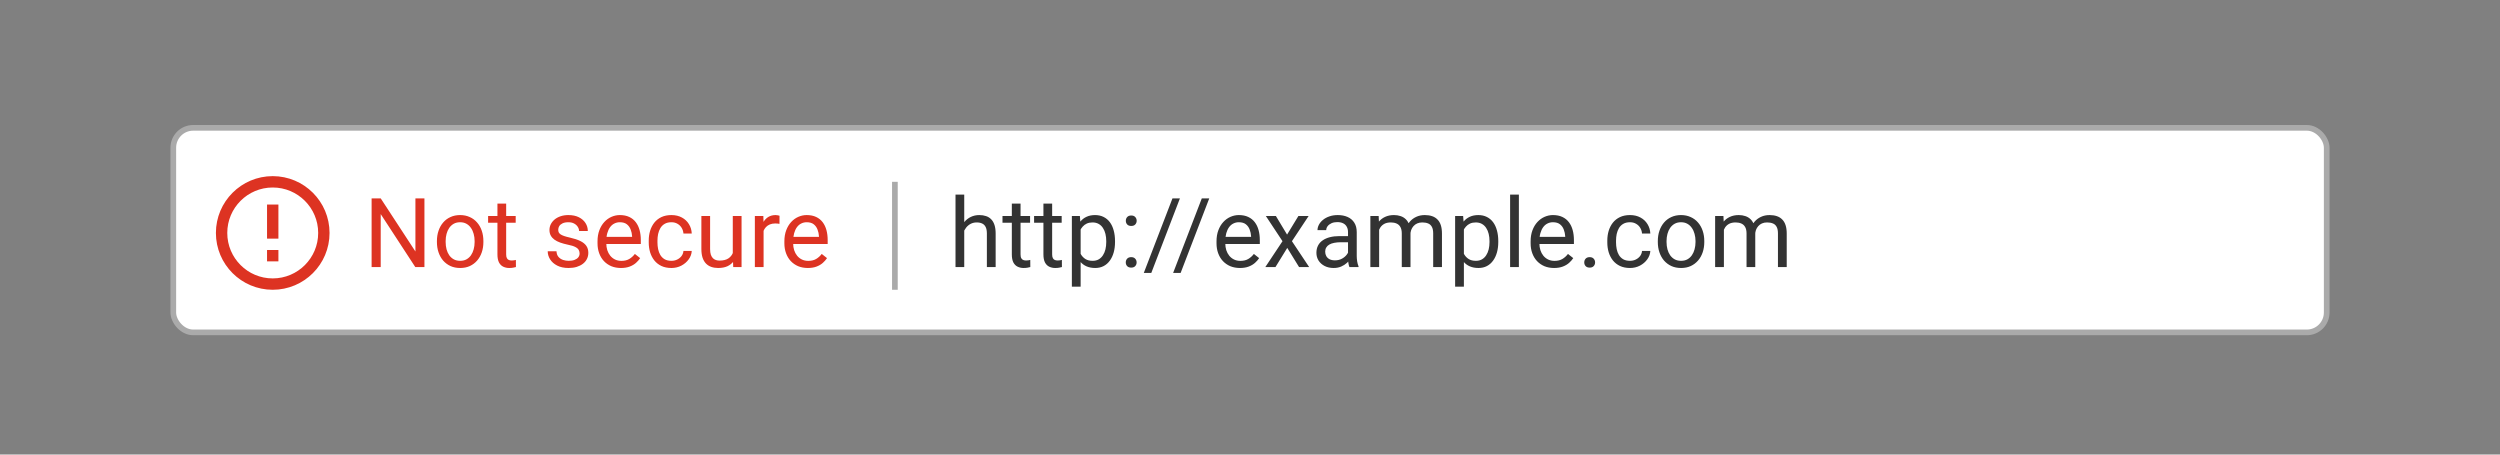 <svg width="440" height="80" viewBox="0 0 440 80" fill="none" xmlns="http://www.w3.org/2000/svg">
<rect x="0" y="0" width="440" height="80" fill="#808080" stroke="none"/>
<rect x="30.5" y="22.5" width="379" height="36" rx="3.5" fill="white" stroke="#AAAAAA"/>
<path d="M169.706 34.25V47H168.17V34.25H169.706ZM169.341 42.169L168.702 42.144C168.707 41.53 168.799 40.963 168.976 40.442C169.153 39.917 169.402 39.46 169.723 39.073C170.044 38.685 170.425 38.387 170.868 38.176C171.316 37.96 171.812 37.852 172.354 37.852C172.797 37.852 173.195 37.913 173.549 38.035C173.903 38.151 174.205 38.34 174.454 38.6C174.709 38.86 174.902 39.197 175.035 39.612C175.168 40.022 175.234 40.523 175.234 41.115V47H173.69V41.098C173.69 40.628 173.621 40.252 173.483 39.969C173.345 39.681 173.143 39.474 172.877 39.347C172.611 39.214 172.285 39.148 171.897 39.148C171.516 39.148 171.167 39.228 170.852 39.388C170.542 39.549 170.273 39.77 170.046 40.052C169.825 40.334 169.651 40.658 169.523 41.023C169.402 41.383 169.341 41.765 169.341 42.169ZM181.294 38.019V39.197H176.438V38.019H181.294ZM178.082 35.835H179.617V44.775C179.617 45.08 179.664 45.309 179.758 45.464C179.852 45.619 179.974 45.722 180.124 45.772C180.273 45.821 180.433 45.846 180.605 45.846C180.732 45.846 180.865 45.835 181.003 45.813C181.147 45.785 181.255 45.763 181.327 45.747L181.335 47C181.214 47.039 181.053 47.075 180.854 47.108C180.66 47.147 180.425 47.166 180.148 47.166C179.772 47.166 179.426 47.091 179.111 46.942C178.795 46.792 178.544 46.544 178.355 46.195C178.173 45.841 178.082 45.365 178.082 44.767V35.835ZM186.855 38.019V39.197H182V38.019H186.855ZM183.643 35.835H185.179V44.775C185.179 45.08 185.226 45.309 185.32 45.464C185.414 45.619 185.536 45.722 185.685 45.772C185.834 45.821 185.995 45.846 186.167 45.846C186.294 45.846 186.427 45.835 186.565 45.813C186.709 45.785 186.817 45.763 186.889 45.747L186.897 47C186.775 47.039 186.615 47.075 186.416 47.108C186.222 47.147 185.987 47.166 185.71 47.166C185.334 47.166 184.988 47.091 184.672 46.942C184.357 46.792 184.105 46.544 183.917 46.195C183.734 45.841 183.643 45.365 183.643 44.767V35.835ZM190.192 39.745V50.453H188.648V38.019H190.06L190.192 39.745ZM196.244 42.435V42.609C196.244 43.262 196.166 43.868 196.011 44.427C195.856 44.98 195.629 45.462 195.331 45.871C195.037 46.281 194.675 46.599 194.243 46.826C193.812 47.053 193.316 47.166 192.757 47.166C192.187 47.166 191.684 47.072 191.247 46.884C190.809 46.696 190.439 46.422 190.134 46.062C189.83 45.702 189.586 45.271 189.404 44.767C189.227 44.264 189.105 43.696 189.039 43.065V42.136C189.105 41.472 189.229 40.877 189.412 40.351C189.595 39.825 189.835 39.377 190.134 39.006C190.439 38.63 190.807 38.345 191.238 38.151C191.67 37.952 192.168 37.852 192.732 37.852C193.297 37.852 193.798 37.963 194.235 38.185C194.672 38.4 195.04 38.71 195.339 39.114C195.638 39.518 195.862 40.002 196.011 40.567C196.166 41.126 196.244 41.748 196.244 42.435ZM194.7 42.609V42.435C194.7 41.986 194.653 41.566 194.559 41.173C194.465 40.774 194.318 40.426 194.119 40.127C193.925 39.823 193.676 39.585 193.372 39.413C193.067 39.236 192.705 39.148 192.284 39.148C191.897 39.148 191.559 39.214 191.271 39.347C190.989 39.48 190.749 39.659 190.549 39.886C190.35 40.108 190.187 40.362 190.06 40.65C189.938 40.932 189.847 41.225 189.786 41.53V43.68C189.896 44.067 190.051 44.432 190.25 44.775C190.45 45.113 190.715 45.387 191.047 45.597C191.379 45.802 191.797 45.904 192.301 45.904C192.716 45.904 193.073 45.819 193.372 45.647C193.676 45.47 193.925 45.229 194.119 44.925C194.318 44.62 194.465 44.272 194.559 43.879C194.653 43.48 194.7 43.057 194.7 42.609ZM198.136 46.187C198.136 45.926 198.216 45.708 198.377 45.531C198.543 45.348 198.781 45.257 199.091 45.257C199.401 45.257 199.636 45.348 199.796 45.531C199.962 45.708 200.045 45.926 200.045 46.187C200.045 46.441 199.962 46.657 199.796 46.834C199.636 47.011 199.401 47.1 199.091 47.1C198.781 47.1 198.543 47.011 198.377 46.834C198.216 46.657 198.136 46.441 198.136 46.187ZM198.145 38.857C198.145 38.597 198.225 38.378 198.385 38.201C198.551 38.019 198.789 37.927 199.099 37.927C199.409 37.927 199.644 38.019 199.805 38.201C199.971 38.378 200.054 38.597 200.054 38.857C200.054 39.111 199.971 39.327 199.805 39.504C199.644 39.681 199.409 39.77 199.099 39.77C198.789 39.77 198.551 39.681 198.385 39.504C198.225 39.327 198.145 39.111 198.145 38.857ZM207.666 34.914L202.627 48.038H201.307L206.354 34.914H207.666ZM212.829 34.914L207.79 48.038H206.47L211.517 34.914H212.829ZM218.232 47.166C217.607 47.166 217.04 47.061 216.531 46.851C216.027 46.635 215.593 46.333 215.228 45.946C214.868 45.558 214.591 45.099 214.397 44.568C214.204 44.037 214.107 43.456 214.107 42.825V42.476C214.107 41.746 214.215 41.095 214.431 40.525C214.646 39.95 214.94 39.463 215.311 39.065C215.681 38.666 216.102 38.364 216.572 38.16C217.043 37.955 217.53 37.852 218.033 37.852C218.675 37.852 219.229 37.963 219.693 38.185C220.164 38.406 220.548 38.716 220.847 39.114C221.146 39.507 221.367 39.972 221.511 40.509C221.655 41.04 221.727 41.621 221.727 42.252V42.941H215.02V41.688H220.191V41.571C220.169 41.173 220.086 40.785 219.942 40.409C219.804 40.033 219.583 39.723 219.278 39.48C218.974 39.236 218.559 39.114 218.033 39.114C217.685 39.114 217.364 39.189 217.07 39.338C216.777 39.482 216.525 39.698 216.315 39.986C216.105 40.274 215.941 40.625 215.825 41.04C215.709 41.455 215.651 41.934 215.651 42.476V42.825C215.651 43.251 215.709 43.652 215.825 44.028C215.947 44.399 216.121 44.726 216.348 45.008C216.581 45.29 216.86 45.511 217.187 45.672C217.519 45.832 217.895 45.913 218.315 45.913C218.858 45.913 219.317 45.802 219.693 45.581C220.07 45.359 220.399 45.063 220.681 44.692L221.611 45.431C221.417 45.724 221.171 46.004 220.872 46.27C220.573 46.535 220.205 46.751 219.768 46.917C219.336 47.083 218.825 47.166 218.232 47.166ZM224.558 38.019L226.525 41.289L228.517 38.019H230.318L227.38 42.451L230.41 47H228.633L226.558 43.63L224.483 47H222.698L225.72 42.451L222.79 38.019H224.558ZM237.25 45.464V40.841C237.25 40.487 237.178 40.179 237.034 39.919C236.895 39.654 236.685 39.449 236.403 39.305C236.121 39.161 235.772 39.089 235.357 39.089C234.97 39.089 234.629 39.156 234.336 39.289C234.048 39.421 233.821 39.596 233.655 39.812C233.495 40.027 233.415 40.26 233.415 40.509H231.879C231.879 40.188 231.962 39.87 232.128 39.554C232.294 39.239 232.532 38.954 232.842 38.699C233.157 38.439 233.534 38.234 233.971 38.085C234.413 37.93 234.906 37.852 235.448 37.852C236.101 37.852 236.677 37.963 237.175 38.185C237.678 38.406 238.071 38.741 238.354 39.189C238.641 39.632 238.785 40.188 238.785 40.857V45.041C238.785 45.34 238.81 45.658 238.86 45.996C238.915 46.333 238.995 46.624 239.101 46.867V47H237.499C237.421 46.823 237.36 46.588 237.316 46.294C237.272 45.996 237.25 45.719 237.25 45.464ZM237.515 41.555L237.532 42.634H235.979C235.542 42.634 235.152 42.67 234.809 42.742C234.466 42.808 234.178 42.91 233.946 43.049C233.713 43.187 233.536 43.361 233.415 43.572C233.293 43.776 233.232 44.017 233.232 44.294C233.232 44.576 233.296 44.834 233.423 45.066C233.55 45.298 233.741 45.484 233.996 45.622C234.256 45.755 234.574 45.821 234.95 45.821C235.421 45.821 235.836 45.722 236.195 45.523C236.555 45.323 236.84 45.08 237.05 44.792C237.266 44.504 237.382 44.225 237.399 43.954L238.055 44.692C238.016 44.925 237.911 45.182 237.739 45.464C237.568 45.747 237.338 46.018 237.05 46.278C236.768 46.532 236.431 46.745 236.038 46.917C235.65 47.083 235.213 47.166 234.726 47.166C234.117 47.166 233.583 47.047 233.124 46.809C232.67 46.571 232.316 46.253 232.062 45.855C231.812 45.45 231.688 44.999 231.688 44.502C231.688 44.02 231.782 43.597 231.97 43.231C232.158 42.861 232.43 42.553 232.784 42.31C233.138 42.061 233.564 41.873 234.062 41.746C234.56 41.618 235.116 41.555 235.73 41.555H237.515ZM242.728 39.803V47H241.184V38.019H242.645L242.728 39.803ZM242.413 42.169L241.699 42.144C241.704 41.53 241.785 40.963 241.939 40.442C242.094 39.917 242.324 39.46 242.628 39.073C242.933 38.685 243.312 38.387 243.766 38.176C244.219 37.96 244.745 37.852 245.343 37.852C245.763 37.852 246.151 37.913 246.505 38.035C246.859 38.151 247.166 38.337 247.426 38.591C247.686 38.846 247.888 39.172 248.032 39.571C248.176 39.969 248.248 40.451 248.248 41.015V47H246.712V41.09C246.712 40.62 246.632 40.243 246.472 39.961C246.317 39.679 246.095 39.474 245.808 39.347C245.52 39.214 245.182 39.148 244.795 39.148C244.341 39.148 243.962 39.228 243.658 39.388C243.353 39.549 243.11 39.77 242.927 40.052C242.745 40.334 242.612 40.658 242.529 41.023C242.451 41.383 242.413 41.765 242.413 42.169ZM248.231 41.322L247.202 41.638C247.208 41.145 247.288 40.672 247.443 40.218C247.603 39.764 247.833 39.361 248.132 39.006C248.436 38.652 248.81 38.373 249.252 38.168C249.695 37.958 250.201 37.852 250.771 37.852C251.253 37.852 251.679 37.916 252.05 38.044C252.426 38.171 252.742 38.367 252.996 38.633C253.256 38.893 253.453 39.228 253.585 39.637C253.718 40.047 253.785 40.534 253.785 41.098V47H252.241V41.081C252.241 40.578 252.16 40.188 252 39.911C251.845 39.629 251.624 39.432 251.336 39.322C251.054 39.206 250.716 39.148 250.323 39.148C249.986 39.148 249.687 39.206 249.427 39.322C249.167 39.438 248.948 39.599 248.771 39.803C248.594 40.002 248.458 40.232 248.364 40.492C248.276 40.752 248.231 41.029 248.231 41.322ZM257.645 39.745V50.453H256.101V38.019H257.512L257.645 39.745ZM263.696 42.435V42.609C263.696 43.262 263.618 43.868 263.463 44.427C263.308 44.98 263.082 45.462 262.783 45.871C262.489 46.281 262.127 46.599 261.695 46.826C261.264 47.053 260.768 47.166 260.209 47.166C259.639 47.166 259.136 47.072 258.699 46.884C258.262 46.696 257.891 46.422 257.586 46.062C257.282 45.702 257.039 45.271 256.856 44.767C256.679 44.264 256.557 43.696 256.491 43.065V42.136C256.557 41.472 256.682 40.877 256.864 40.351C257.047 39.825 257.288 39.377 257.586 39.006C257.891 38.63 258.259 38.345 258.69 38.151C259.122 37.952 259.62 37.852 260.185 37.852C260.749 37.852 261.25 37.963 261.687 38.185C262.124 38.4 262.492 38.71 262.791 39.114C263.09 39.518 263.314 40.002 263.463 40.567C263.618 41.126 263.696 41.748 263.696 42.435ZM262.152 42.609V42.435C262.152 41.986 262.105 41.566 262.011 41.173C261.917 40.774 261.77 40.426 261.571 40.127C261.377 39.823 261.128 39.585 260.824 39.413C260.519 39.236 260.157 39.148 259.736 39.148C259.349 39.148 259.011 39.214 258.724 39.347C258.441 39.48 258.201 39.659 258.001 39.886C257.802 40.108 257.639 40.362 257.512 40.65C257.39 40.932 257.299 41.225 257.238 41.53V43.68C257.348 44.067 257.503 44.432 257.703 44.775C257.902 45.113 258.167 45.387 258.5 45.597C258.832 45.802 259.249 45.904 259.753 45.904C260.168 45.904 260.525 45.819 260.824 45.647C261.128 45.47 261.377 45.229 261.571 44.925C261.77 44.62 261.917 44.272 262.011 43.879C262.105 43.48 262.152 43.057 262.152 42.609ZM267.323 34.25V47H265.779V34.25H267.323ZM273.516 47.166C272.89 47.166 272.323 47.061 271.814 46.851C271.31 46.635 270.876 46.333 270.511 45.946C270.151 45.558 269.874 45.099 269.681 44.568C269.487 44.037 269.39 43.456 269.39 42.825V42.476C269.39 41.746 269.498 41.095 269.714 40.525C269.93 39.95 270.223 39.463 270.594 39.065C270.965 38.666 271.385 38.364 271.855 38.16C272.326 37.955 272.813 37.852 273.316 37.852C273.958 37.852 274.512 37.963 274.977 38.185C275.447 38.406 275.832 38.716 276.13 39.114C276.429 39.507 276.651 39.972 276.794 40.509C276.938 41.04 277.01 41.621 277.01 42.252V42.941H270.303V41.688H275.475V41.571C275.452 41.173 275.369 40.785 275.226 40.409C275.087 40.033 274.866 39.723 274.562 39.48C274.257 39.236 273.842 39.114 273.316 39.114C272.968 39.114 272.647 39.189 272.354 39.338C272.06 39.482 271.808 39.698 271.598 39.986C271.388 40.274 271.225 40.625 271.108 41.04C270.992 41.455 270.934 41.934 270.934 42.476V42.825C270.934 43.251 270.992 43.652 271.108 44.028C271.23 44.399 271.404 44.726 271.631 45.008C271.864 45.29 272.143 45.511 272.47 45.672C272.802 45.832 273.178 45.913 273.599 45.913C274.141 45.913 274.6 45.802 274.977 45.581C275.353 45.359 275.682 45.063 275.964 44.692L276.894 45.431C276.7 45.724 276.454 46.004 276.155 46.27C275.856 46.535 275.488 46.751 275.051 46.917C274.62 47.083 274.108 47.166 273.516 47.166ZM278.828 46.187C278.828 45.926 278.908 45.708 279.069 45.531C279.235 45.348 279.473 45.257 279.783 45.257C280.093 45.257 280.328 45.348 280.488 45.531C280.654 45.708 280.737 45.926 280.737 46.187C280.737 46.441 280.654 46.657 280.488 46.834C280.328 47.011 280.093 47.1 279.783 47.1C279.473 47.1 279.235 47.011 279.069 46.834C278.908 46.657 278.828 46.441 278.828 46.187ZM286.88 45.904C287.245 45.904 287.583 45.83 287.893 45.68C288.202 45.531 288.457 45.326 288.656 45.066C288.855 44.8 288.969 44.499 288.997 44.161H290.458C290.43 44.692 290.25 45.188 289.918 45.647C289.591 46.101 289.163 46.469 288.631 46.751C288.1 47.028 287.516 47.166 286.88 47.166C286.205 47.166 285.615 47.047 285.112 46.809C284.614 46.571 284.199 46.245 283.867 45.83C283.54 45.415 283.294 44.939 283.128 44.402C282.967 43.859 282.887 43.287 282.887 42.684V42.335C282.887 41.732 282.967 41.162 283.128 40.625C283.294 40.083 283.54 39.604 283.867 39.189C284.199 38.774 284.614 38.447 285.112 38.209C285.615 37.971 286.205 37.852 286.88 37.852C287.583 37.852 288.197 37.996 288.723 38.284C289.248 38.566 289.661 38.954 289.959 39.446C290.264 39.933 290.43 40.487 290.458 41.106H288.997C288.969 40.736 288.864 40.401 288.681 40.102C288.504 39.803 288.261 39.565 287.951 39.388C287.646 39.206 287.289 39.114 286.88 39.114C286.41 39.114 286.014 39.208 285.693 39.397C285.377 39.579 285.126 39.828 284.938 40.144C284.755 40.453 284.622 40.799 284.539 41.181C284.462 41.557 284.423 41.942 284.423 42.335V42.684C284.423 43.077 284.462 43.464 284.539 43.846C284.617 44.227 284.747 44.573 284.929 44.883C285.117 45.193 285.369 45.442 285.685 45.63C286.006 45.813 286.404 45.904 286.88 45.904ZM291.777 42.609V42.418C291.777 41.77 291.871 41.17 292.06 40.617C292.248 40.058 292.519 39.574 292.873 39.164C293.227 38.749 293.656 38.428 294.16 38.201C294.663 37.969 295.228 37.852 295.853 37.852C296.484 37.852 297.051 37.969 297.555 38.201C298.064 38.428 298.495 38.749 298.85 39.164C299.209 39.574 299.483 40.058 299.671 40.617C299.86 41.17 299.954 41.77 299.954 42.418V42.609C299.954 43.256 299.86 43.857 299.671 44.41C299.483 44.964 299.209 45.448 298.85 45.863C298.495 46.272 298.067 46.593 297.563 46.826C297.065 47.053 296.5 47.166 295.87 47.166C295.239 47.166 294.672 47.053 294.168 46.826C293.664 46.593 293.233 46.272 292.873 45.863C292.519 45.448 292.248 44.964 292.06 44.41C291.871 43.857 291.777 43.256 291.777 42.609ZM293.313 42.418V42.609C293.313 43.057 293.366 43.48 293.471 43.879C293.576 44.272 293.734 44.62 293.944 44.925C294.16 45.229 294.428 45.47 294.749 45.647C295.07 45.819 295.444 45.904 295.87 45.904C296.29 45.904 296.658 45.819 296.974 45.647C297.295 45.47 297.56 45.229 297.771 44.925C297.981 44.62 298.139 44.272 298.244 43.879C298.354 43.48 298.41 43.057 298.41 42.609V42.418C298.41 41.975 298.354 41.557 298.244 41.165C298.139 40.766 297.978 40.415 297.762 40.11C297.552 39.8 297.286 39.557 296.965 39.38C296.65 39.203 296.279 39.114 295.853 39.114C295.432 39.114 295.062 39.203 294.741 39.38C294.425 39.557 294.16 39.8 293.944 40.11C293.734 40.415 293.576 40.766 293.471 41.165C293.366 41.557 293.313 41.975 293.313 42.418ZM303.407 39.803V47H301.863V38.019H303.324L303.407 39.803ZM303.091 42.169L302.377 42.144C302.383 41.53 302.463 40.963 302.618 40.442C302.773 39.917 303.003 39.46 303.307 39.073C303.611 38.685 303.991 38.387 304.444 38.176C304.898 37.96 305.424 37.852 306.021 37.852C306.442 37.852 306.829 37.913 307.184 38.035C307.538 38.151 307.845 38.337 308.105 38.591C308.365 38.846 308.567 39.172 308.711 39.571C308.855 39.969 308.927 40.451 308.927 41.015V47H307.391V41.09C307.391 40.62 307.311 40.243 307.15 39.961C306.995 39.679 306.774 39.474 306.486 39.347C306.199 39.214 305.861 39.148 305.474 39.148C305.02 39.148 304.641 39.228 304.336 39.388C304.032 39.549 303.789 39.77 303.606 40.052C303.423 40.334 303.291 40.658 303.208 41.023C303.13 41.383 303.091 41.765 303.091 42.169ZM308.91 41.322L307.881 41.638C307.886 41.145 307.967 40.672 308.122 40.218C308.282 39.764 308.512 39.361 308.811 39.006C309.115 38.652 309.488 38.373 309.931 38.168C310.374 37.958 310.88 37.852 311.45 37.852C311.932 37.852 312.358 37.916 312.729 38.044C313.105 38.171 313.42 38.367 313.675 38.633C313.935 38.893 314.131 39.228 314.264 39.637C314.397 40.047 314.463 40.534 314.463 41.098V47H312.919V41.081C312.919 40.578 312.839 40.188 312.679 39.911C312.524 39.629 312.302 39.432 312.015 39.322C311.732 39.206 311.395 39.148 311.002 39.148C310.664 39.148 310.366 39.206 310.105 39.322C309.845 39.438 309.627 39.599 309.45 39.803C309.273 40.002 309.137 40.232 309.043 40.492C308.954 40.752 308.91 41.029 308.91 41.322Z" fill="#333333"/>
<line x1="157.5" y1="32" x2="157.5" y2="51" stroke="#AAAAAA"/>
<path d="M74.7 34.914V47H73.089L67.005 37.678V47H65.403V34.914H67.005L73.114 44.261V34.914H74.7ZM76.899 42.609V42.418C76.899 41.77 76.993 41.17 77.182 40.617C77.37 40.058 77.641 39.574 77.995 39.164C78.349 38.749 78.778 38.428 79.282 38.201C79.785 37.969 80.35 37.852 80.975 37.852C81.606 37.852 82.173 37.969 82.677 38.201C83.186 38.428 83.618 38.749 83.972 39.164C84.331 39.574 84.605 40.058 84.793 40.617C84.982 41.17 85.076 41.77 85.076 42.418V42.609C85.076 43.256 84.982 43.857 84.793 44.41C84.605 44.964 84.331 45.448 83.972 45.863C83.618 46.272 83.189 46.593 82.685 46.826C82.187 47.053 81.623 47.166 80.992 47.166C80.361 47.166 79.794 47.053 79.29 46.826C78.787 46.593 78.355 46.272 77.995 45.863C77.641 45.448 77.37 44.964 77.182 44.41C76.993 43.857 76.899 43.256 76.899 42.609ZM78.435 42.418V42.609C78.435 43.057 78.488 43.48 78.593 43.879C78.698 44.272 78.856 44.62 79.066 44.925C79.282 45.229 79.55 45.47 79.871 45.647C80.192 45.819 80.566 45.904 80.992 45.904C81.412 45.904 81.78 45.819 82.096 45.647C82.417 45.47 82.682 45.229 82.893 44.925C83.103 44.62 83.261 44.272 83.366 43.879C83.476 43.48 83.532 43.057 83.532 42.609V42.418C83.532 41.975 83.476 41.557 83.366 41.165C83.261 40.766 83.1 40.415 82.884 40.11C82.674 39.8 82.408 39.557 82.087 39.38C81.772 39.203 81.401 39.114 80.975 39.114C80.555 39.114 80.184 39.203 79.863 39.38C79.547 39.557 79.282 39.8 79.066 40.11C78.856 40.415 78.698 40.766 78.593 41.165C78.488 41.557 78.435 41.975 78.435 42.418ZM90.762 38.019V39.197H85.906V38.019H90.762ZM87.549 35.835H89.085V44.775C89.085 45.08 89.132 45.309 89.226 45.464C89.32 45.619 89.442 45.722 89.591 45.772C89.741 45.821 89.901 45.846 90.073 45.846C90.2 45.846 90.333 45.835 90.471 45.813C90.615 45.785 90.723 45.763 90.795 45.747L90.803 47C90.681 47.039 90.521 47.075 90.322 47.108C90.128 47.147 89.893 47.166 89.616 47.166C89.24 47.166 88.894 47.091 88.579 46.942C88.263 46.792 88.011 46.544 87.823 46.195C87.641 45.841 87.549 45.365 87.549 44.767V35.835ZM102.009 44.618C102.009 44.396 101.959 44.192 101.86 44.003C101.766 43.81 101.569 43.635 101.271 43.48C100.977 43.32 100.535 43.182 99.942 43.065C99.444 42.96 98.993 42.836 98.589 42.692C98.191 42.548 97.851 42.374 97.568 42.169C97.292 41.964 97.079 41.724 96.929 41.447C96.78 41.17 96.705 40.846 96.705 40.476C96.705 40.121 96.783 39.787 96.938 39.471C97.098 39.156 97.322 38.876 97.61 38.633C97.903 38.389 98.255 38.198 98.664 38.06C99.074 37.922 99.53 37.852 100.034 37.852C100.753 37.852 101.367 37.98 101.876 38.234C102.386 38.489 102.776 38.829 103.047 39.255C103.318 39.676 103.454 40.144 103.454 40.658H101.918C101.918 40.409 101.843 40.169 101.694 39.936C101.55 39.698 101.337 39.502 101.055 39.347C100.778 39.192 100.438 39.114 100.034 39.114C99.608 39.114 99.262 39.181 98.996 39.313C98.736 39.441 98.545 39.604 98.423 39.803C98.307 40.002 98.249 40.213 98.249 40.434C98.249 40.6 98.277 40.749 98.332 40.882C98.393 41.01 98.498 41.129 98.647 41.239C98.797 41.344 99.007 41.444 99.278 41.538C99.549 41.632 99.895 41.726 100.316 41.82C101.052 41.986 101.658 42.185 102.134 42.418C102.61 42.65 102.964 42.935 103.196 43.273C103.429 43.611 103.545 44.02 103.545 44.502C103.545 44.894 103.462 45.254 103.296 45.581C103.135 45.907 102.9 46.189 102.59 46.427C102.286 46.66 101.921 46.842 101.495 46.975C101.074 47.102 100.601 47.166 100.075 47.166C99.284 47.166 98.614 47.025 98.066 46.743C97.519 46.46 97.103 46.095 96.821 45.647C96.539 45.199 96.398 44.726 96.398 44.227H97.942C97.964 44.648 98.086 44.983 98.307 45.232C98.528 45.475 98.8 45.65 99.121 45.755C99.442 45.855 99.76 45.904 100.075 45.904C100.496 45.904 100.847 45.849 101.129 45.738C101.417 45.628 101.636 45.475 101.785 45.282C101.935 45.088 102.009 44.867 102.009 44.618ZM109.289 47.166C108.664 47.166 108.097 47.061 107.587 46.851C107.084 46.635 106.649 46.333 106.284 45.946C105.924 45.558 105.648 45.099 105.454 44.568C105.26 44.037 105.164 43.456 105.164 42.825V42.476C105.164 41.746 105.271 41.095 105.487 40.525C105.703 39.95 105.996 39.463 106.367 39.065C106.738 38.666 107.159 38.364 107.629 38.16C108.099 37.955 108.586 37.852 109.09 37.852C109.732 37.852 110.285 37.963 110.75 38.185C111.22 38.406 111.605 38.716 111.904 39.114C112.203 39.507 112.424 39.972 112.568 40.509C112.712 41.04 112.784 41.621 112.784 42.252V42.941H106.077V41.688H111.248V41.571C111.226 41.173 111.143 40.785 110.999 40.409C110.861 40.033 110.639 39.723 110.335 39.48C110.031 39.236 109.616 39.114 109.09 39.114C108.741 39.114 108.42 39.189 108.127 39.338C107.834 39.482 107.582 39.698 107.372 39.986C107.161 40.274 106.998 40.625 106.882 41.04C106.766 41.455 106.708 41.934 106.708 42.476V42.825C106.708 43.251 106.766 43.652 106.882 44.028C107.004 44.399 107.178 44.726 107.405 45.008C107.637 45.29 107.917 45.511 108.243 45.672C108.575 45.832 108.951 45.913 109.372 45.913C109.914 45.913 110.374 45.802 110.75 45.581C111.126 45.359 111.456 45.063 111.738 44.692L112.667 45.431C112.474 45.724 112.228 46.004 111.929 46.27C111.63 46.535 111.262 46.751 110.825 46.917C110.393 47.083 109.881 47.166 109.289 47.166ZM118.171 45.904C118.536 45.904 118.874 45.83 119.184 45.68C119.493 45.531 119.748 45.326 119.947 45.066C120.146 44.8 120.26 44.499 120.288 44.161H121.749C121.721 44.692 121.541 45.188 121.209 45.647C120.882 46.101 120.454 46.469 119.922 46.751C119.391 47.028 118.807 47.166 118.171 47.166C117.496 47.166 116.906 47.047 116.403 46.809C115.905 46.571 115.49 46.245 115.158 45.83C114.831 45.415 114.585 44.939 114.419 44.402C114.258 43.859 114.178 43.287 114.178 42.684V42.335C114.178 41.732 114.258 41.162 114.419 40.625C114.585 40.083 114.831 39.604 115.158 39.189C115.49 38.774 115.905 38.447 116.403 38.209C116.906 37.971 117.496 37.852 118.171 37.852C118.874 37.852 119.488 37.996 120.014 38.284C120.539 38.566 120.952 38.954 121.25 39.446C121.555 39.933 121.721 40.487 121.749 41.106H120.288C120.26 40.736 120.155 40.401 119.972 40.102C119.795 39.803 119.552 39.565 119.242 39.388C118.937 39.206 118.58 39.114 118.171 39.114C117.701 39.114 117.305 39.208 116.984 39.397C116.668 39.579 116.417 39.828 116.229 40.144C116.046 40.453 115.913 40.799 115.83 41.181C115.753 41.557 115.714 41.942 115.714 42.335V42.684C115.714 43.077 115.753 43.464 115.83 43.846C115.908 44.227 116.038 44.573 116.22 44.883C116.408 45.193 116.66 45.442 116.976 45.63C117.297 45.813 117.695 45.904 118.171 45.904ZM128.97 44.925V38.019H130.514V47H129.045L128.97 44.925ZM129.261 43.032L129.9 43.016C129.9 43.613 129.836 44.167 129.709 44.676C129.587 45.179 129.388 45.617 129.111 45.987C128.835 46.358 128.472 46.649 128.024 46.859C127.576 47.064 127.031 47.166 126.389 47.166C125.951 47.166 125.55 47.102 125.185 46.975C124.825 46.848 124.515 46.651 124.255 46.386C123.995 46.12 123.793 45.774 123.649 45.348C123.511 44.922 123.442 44.41 123.442 43.812V38.019H124.978V43.829C124.978 44.233 125.022 44.568 125.11 44.834C125.204 45.094 125.329 45.301 125.484 45.456C125.644 45.605 125.821 45.711 126.015 45.772C126.214 45.832 126.419 45.863 126.629 45.863C127.282 45.863 127.8 45.738 128.182 45.489C128.563 45.235 128.837 44.894 129.003 44.468C129.175 44.037 129.261 43.558 129.261 43.032ZM134.391 39.43V47H132.855V38.019H134.349L134.391 39.43ZM137.196 37.969L137.188 39.397C137.061 39.369 136.939 39.352 136.823 39.347C136.712 39.336 136.585 39.33 136.441 39.33C136.087 39.33 135.774 39.385 135.503 39.496C135.232 39.607 135.002 39.762 134.814 39.961C134.626 40.16 134.476 40.398 134.366 40.675C134.261 40.946 134.191 41.245 134.158 41.571L133.727 41.82C133.727 41.278 133.779 40.769 133.884 40.293C133.995 39.817 134.164 39.397 134.391 39.031C134.618 38.66 134.905 38.373 135.254 38.168C135.608 37.958 136.029 37.852 136.516 37.852C136.626 37.852 136.754 37.866 136.897 37.894C137.041 37.916 137.141 37.941 137.196 37.969ZM142.177 47.166C141.551 47.166 140.984 47.061 140.475 46.851C139.972 46.635 139.537 46.333 139.172 45.946C138.812 45.558 138.535 45.099 138.342 44.568C138.148 44.037 138.051 43.456 138.051 42.825V42.476C138.051 41.746 138.159 41.095 138.375 40.525C138.591 39.95 138.884 39.463 139.255 39.065C139.626 38.666 140.046 38.364 140.517 38.16C140.987 37.955 141.474 37.852 141.978 37.852C142.619 37.852 143.173 37.963 143.638 38.185C144.108 38.406 144.493 38.716 144.792 39.114C145.09 39.507 145.312 39.972 145.456 40.509C145.599 41.04 145.671 41.621 145.671 42.252V42.941H138.964V41.688H144.136V41.571C144.114 41.173 144.031 40.785 143.887 40.409C143.748 40.033 143.527 39.723 143.223 39.48C142.918 39.236 142.503 39.114 141.978 39.114C141.629 39.114 141.308 39.189 141.015 39.338C140.721 39.482 140.47 39.698 140.259 39.986C140.049 40.274 139.886 40.625 139.77 41.04C139.653 41.455 139.595 41.934 139.595 42.476V42.825C139.595 43.251 139.653 43.652 139.77 44.028C139.891 44.399 140.066 44.726 140.292 45.008C140.525 45.29 140.804 45.511 141.131 45.672C141.463 45.832 141.839 45.913 142.26 45.913C142.802 45.913 143.261 45.802 143.638 45.581C144.014 45.359 144.343 45.063 144.625 44.692L145.555 45.431C145.361 45.724 145.115 46.004 144.816 46.27C144.518 46.535 144.15 46.751 143.712 46.917C143.281 47.083 142.769 47.166 142.177 47.166Z" fill="#DD3322"/>
<circle cx="48" cy="41" r="9" stroke="#DD3322" stroke-width="2"/>
<line x1="48" y1="46" x2="48" y2="44" stroke="#DD3322" stroke-width="2"/>
<line x1="48" y1="42" x2="48" y2="36" stroke="#DD3322" stroke-width="2"/>
</svg>
